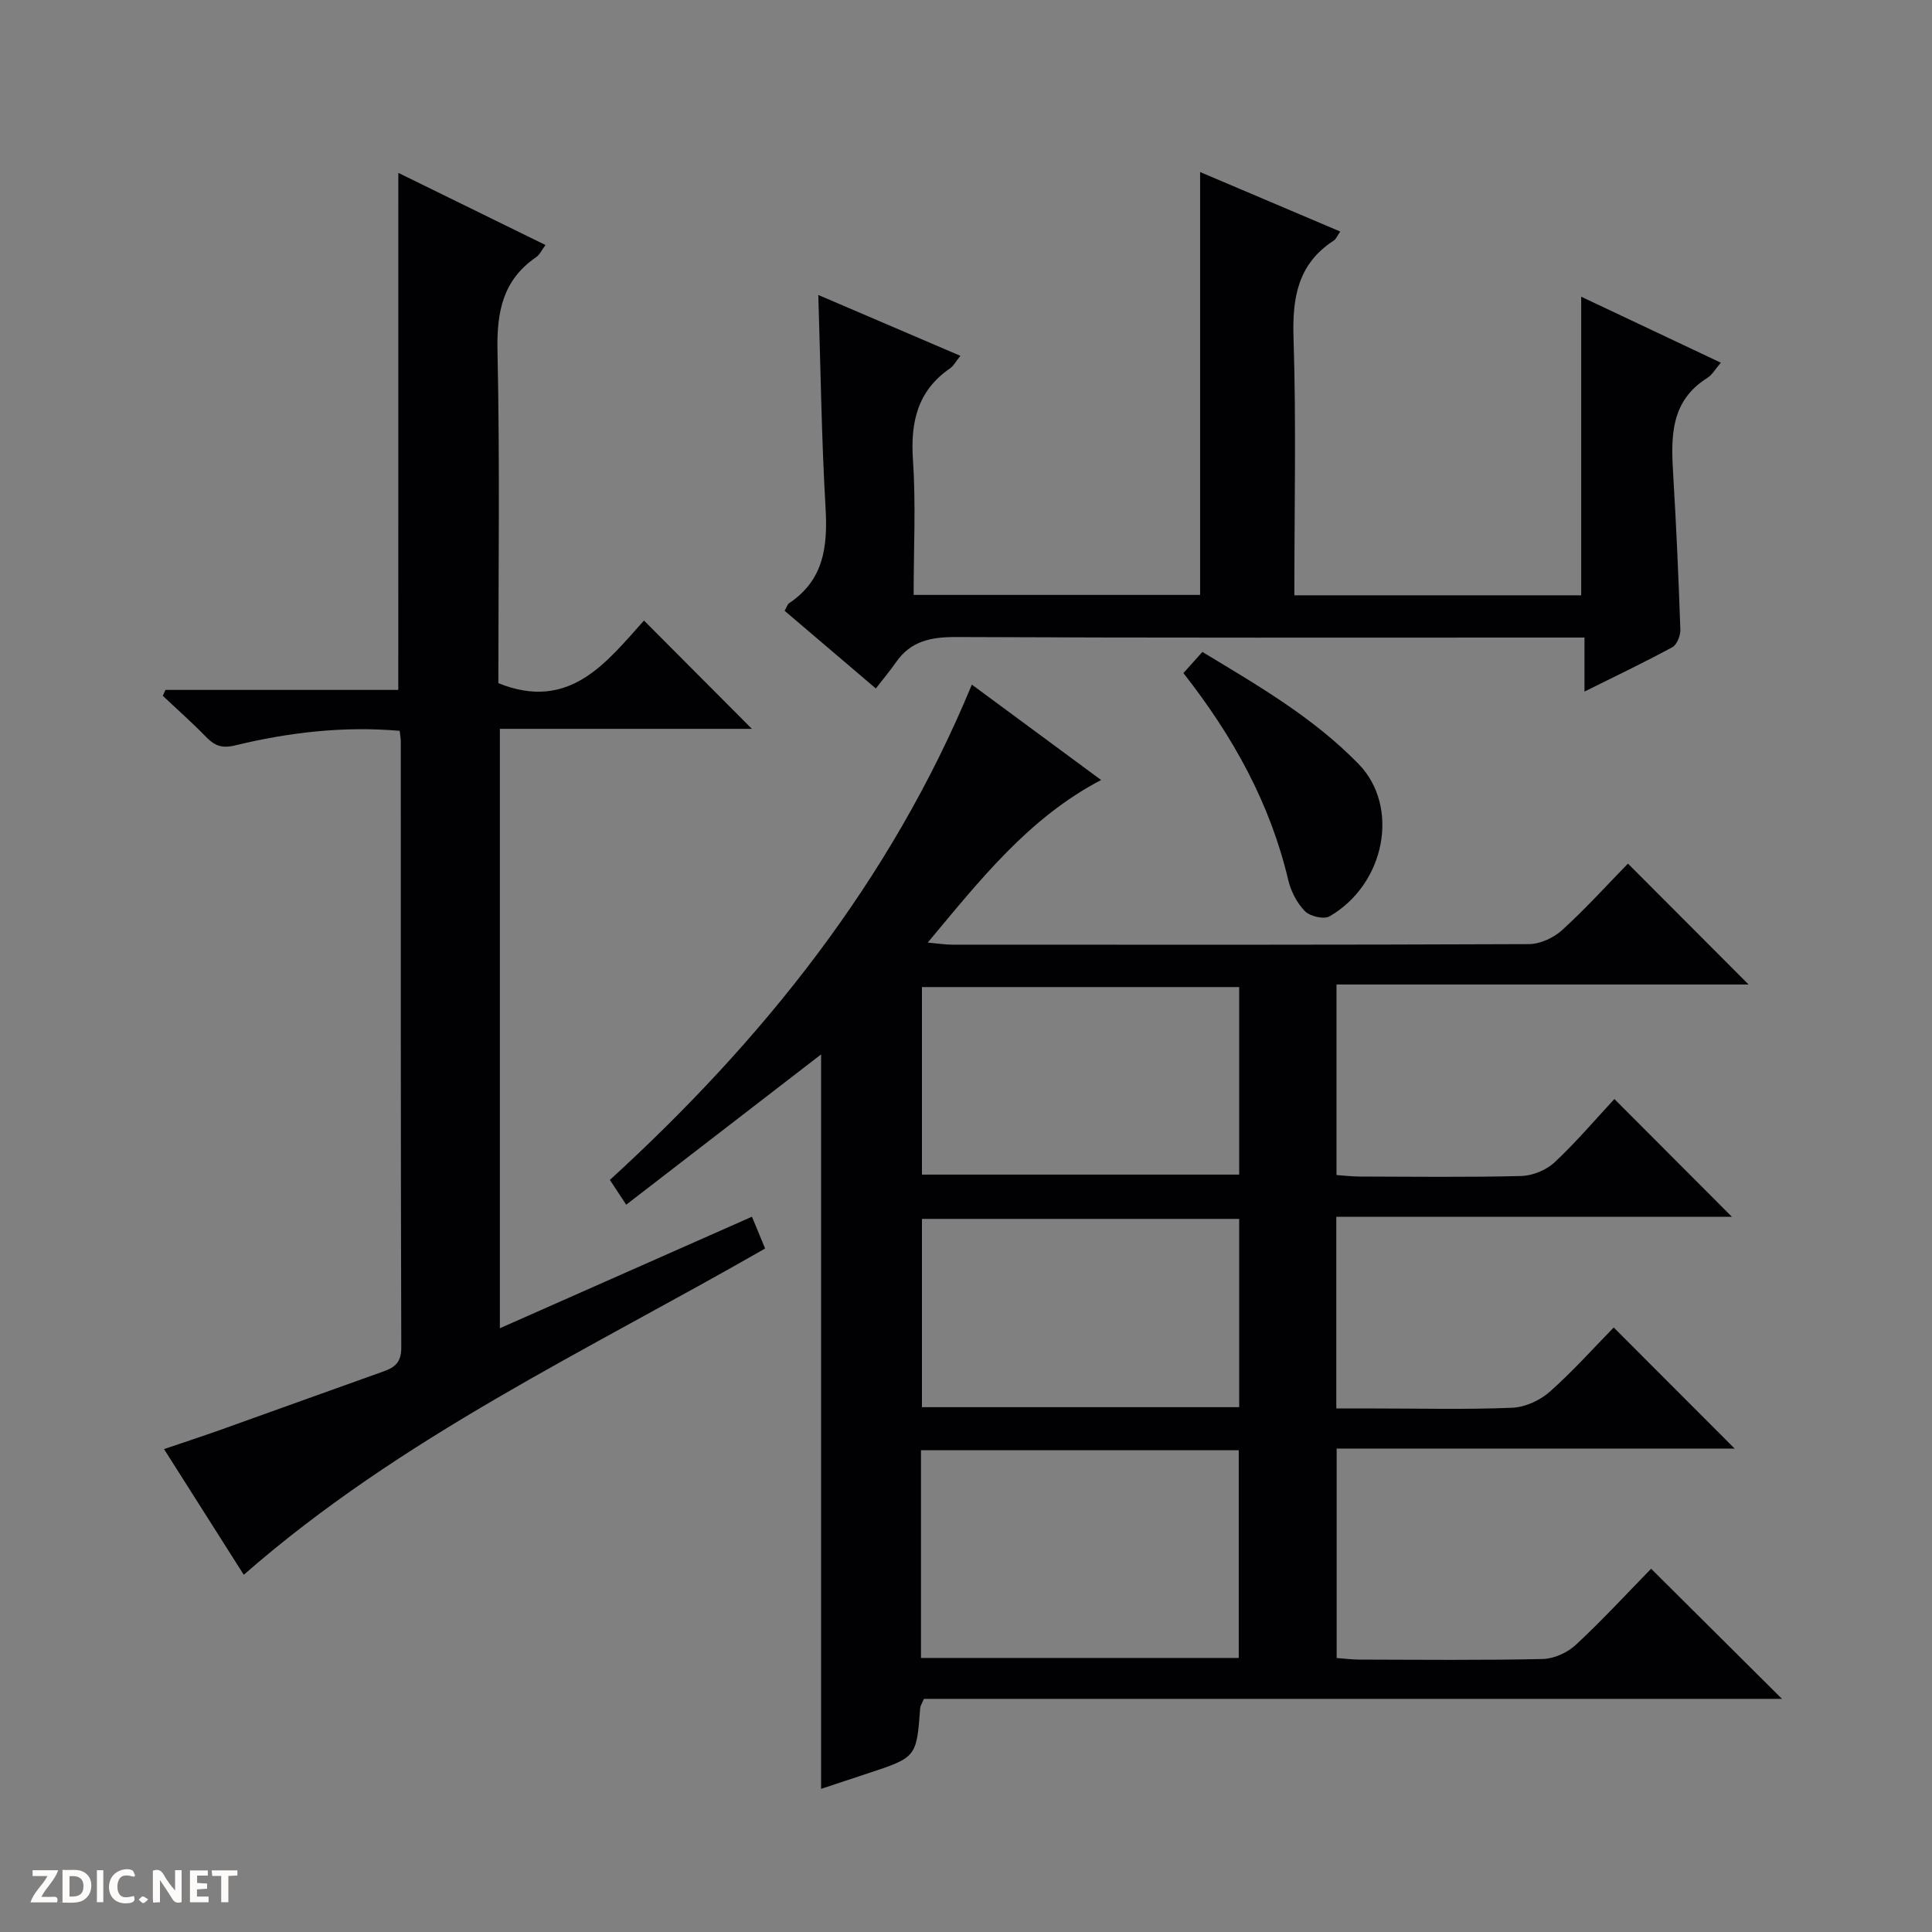 <svg enable-background="new 0 0 400 400" viewBox="0 0 400 400" xmlns="http://www.w3.org/2000/svg"><rect x="0" y="0" width="400" height="400" fill="#808080" stroke="none"/><g fill="#fcfbfa"><path d="m37.59 393.81c-.92.31-1.52.05-2-.78-.7-1.2-1.52-2.34-2.47-3.78v4.59c-.55.03-.95.05-1.41.07-.03-.37-.06-.64-.06-.91 0-1.91 0-3.81 0-5.7 1.13-.41 1.77-.03 2.29.91.62 1.11 1.38 2.14 2.31 3.19v-4.2h1.35v6.61z"/><path d="m12.94 393.88v-6.75c1.9.19 3.93-.54 5.37 1.29.8 1.01.78 2.88.03 3.97-1.37 1.97-3.4 1.51-6.4 1.49m2.45-1.22c2.04.12 2.92-.58 2.89-2.21-.03-1.51-.98-2.19-2.89-2z"/><path d="m11.81 393.87h-5.49c.68-2.18 2.47-3.48 3.51-5.45h-3.08v-1.21h5.29c-.71 2.13-2.44 3.48-3.47 5.51.86 0 1.63.04 2.39-.01.79-.05 1.14.21.85 1.16"/><path d="m39.33 393.86v-6.61h3.7v1.07h-2.22v1.52c.68.04 1.34.09 2.07.13v1.07c-.72.05-1.38.09-2.1.14v1.48h2.4v1.19h-3.85z"/><path d="m27.71 388.56c-1.15-.3-2.46-.61-3.1.64-.37.73-.41 1.93-.06 2.67.63 1.35 1.99.93 3.17.68.35.94-.01 1.32-.93 1.46-1.62.25-3.05-.27-3.76-1.48-.73-1.24-.6-3.03.31-4.17.88-1.11 2.71-1.7 4-1.16.32.13.44.74.65 1.12-.1.08-.19.16-.28.24"/><path d="m49.15 387.24v1.07c-.59.02-1.17.05-1.87.08v5.44h-1.48v-5.44h-1.85c-.05-.4-.08-.73-.13-1.15z"/><path d="m20.06 387.21h1.33v6.62h-1.33z"/><path d="m30.68 393.25c-.39.38-.8.79-1.05.76-.32-.05-.6-.45-.9-.7.26-.24.51-.64.8-.67.29-.04.62.3 1.15.61"/></g><path d="m201.21 141.74c9.29 6.85 17.97 13.26 26.76 19.75-14.94 7.83-24.92 20.52-35.89 33.66 2.24.2 3.61.43 4.98.43 39.83.02 79.66.06 119.48-.11 2.32-.01 5.12-1.3 6.87-2.89 4.9-4.46 9.36-9.4 13.64-13.78 8.62 8.64 16.8 16.83 24.98 25.03-27.96 0-56.48 0-85.32 0v39.45c1.58.11 3.17.3 4.76.31 11.17.03 22.33.17 33.49-.11 2.35-.06 5.17-1.22 6.89-2.82 4.47-4.18 8.45-8.88 12.39-13.12 8.54 8.56 16.26 16.3 24.34 24.39-27.29 0-54.47 0-81.91 0v39.68h7.94c9.5 0 19.01.24 28.49-.15 2.64-.11 5.7-1.5 7.71-3.27 4.84-4.28 9.17-9.14 13.29-13.35 8.62 8.63 16.88 16.9 25.04 25.07-26.94 0-54.5 0-82.4 0v43.36c1.5.11 3.08.32 4.65.33 12.66.03 25.33.16 37.99-.12 2.34-.05 5.13-1.31 6.86-2.92 5.48-5.08 10.55-10.6 15.61-15.77 9.18 9.13 17.91 17.81 27.09 26.94-59.48 0-118.64 0-177.65 0-.42.99-.74 1.42-.77 1.88-.77 10.22-.76 10.22-10.88 13.56-3.3 1.09-6.59 2.18-9.64 3.19 0-50.91 0-101.62 0-152.06-12.88 9.94-26.3 20.28-40.35 31.12-1.37-2.08-2.29-3.47-3.38-5.13 31.53-28.82 58.13-61.85 74.94-102.55zm-10.53 201.52h65.79c0-14.53 0-28.72 0-43-22.08 0-43.8 0-65.79 0zm65.88-138.9c-22.09 0-43.91 0-65.68 0v38.83h65.68c0-13.16 0-25.91 0-38.83zm0 86.98c0-13.3 0-26.05 0-38.98-22.09 0-43.91 0-65.68 0v38.98z" fill="#010104"/><path d="m82.47 35.79c10.16 4.98 20.09 9.85 30.47 14.94-.82 1.09-1.22 2.02-1.92 2.5-6.94 4.75-8.19 11.35-8.02 19.42.5 22.97.18 45.96.18 68.79 14.74 5.97 22.4-4.36 30.15-12.96 7.68 7.7 14.91 14.96 22.34 22.42-17.18 0-34.53 0-52.18 0v124.1c17.47-7.73 34.69-15.35 52.19-23.09.93 2.23 1.8 4.32 2.73 6.58-36.84 21.15-75.34 39.01-107.94 67.55-5.19-8.18-10.64-16.78-16.51-26.02 4.13-1.41 7.97-2.66 11.76-4.01 11.25-4.01 22.47-8.09 33.73-12.09 2.42-.86 3.64-1.98 3.63-4.95-.13-41.82-.09-83.63-.1-125.45 0-.64-.13-1.28-.23-2.21-11.62-1.01-22.94.32-34.08 3.02-2.75.67-4.25.05-6.02-1.77-2.86-2.95-5.96-5.68-8.95-8.51.19-.4.38-.81.56-1.21h48.2c.01-35.86.01-71.06.01-107.05z" fill="#010104"/><path d="m181.33 142.54c-7.03-5.99-12.95-11.03-18.88-16.08.44-.77.58-1.35.94-1.59 7.15-4.76 7.99-11.68 7.54-19.58-.85-14.57-1.03-29.19-1.51-44.22 9.7 4.15 19.35 8.29 29.42 12.6-.93 1.14-1.39 2.07-2.14 2.59-6.79 4.68-8.21 11.18-7.68 19.05.62 9.11.14 18.29.14 27.86h59.31c0-29.12 0-58.03 0-87.55 9.61 4.08 19.15 8.12 29.02 12.32-.63.89-.87 1.55-1.33 1.85-7.45 4.83-8.62 11.8-8.35 20.19.57 17.63.17 35.29.17 53.27h59.39c0-20.55 0-40.79 0-61.82 9.56 4.52 19.03 9 28.91 13.66-1.13 1.3-1.78 2.51-2.79 3.15-7.81 4.89-7.53 12.46-7.06 20.25.64 10.61 1.1 21.23 1.47 31.86.04 1.23-.7 3.12-1.65 3.64-5.8 3.15-11.76 5.99-18.2 9.19 0-3.9 0-7.16 0-11.18-2.26 0-4.18 0-6.1 0-41.31 0-82.62.08-123.94-.11-5.19-.02-9.41.78-12.49 5.2-1.23 1.78-2.63 3.44-4.19 5.45z" fill="#010104"/><path d="m245.01 139.35c1.44-1.6 2.63-2.92 3.93-4.37 11.82 7.12 23.08 13.68 32.36 23.22 8.52 8.76 5.59 24.77-6.03 31.52-1.17.68-4.07-.01-5.11-1.08-1.65-1.69-2.9-4.13-3.45-6.46-3.73-15.81-11.35-29.63-21.7-42.83z" fill="#010104"/></svg>